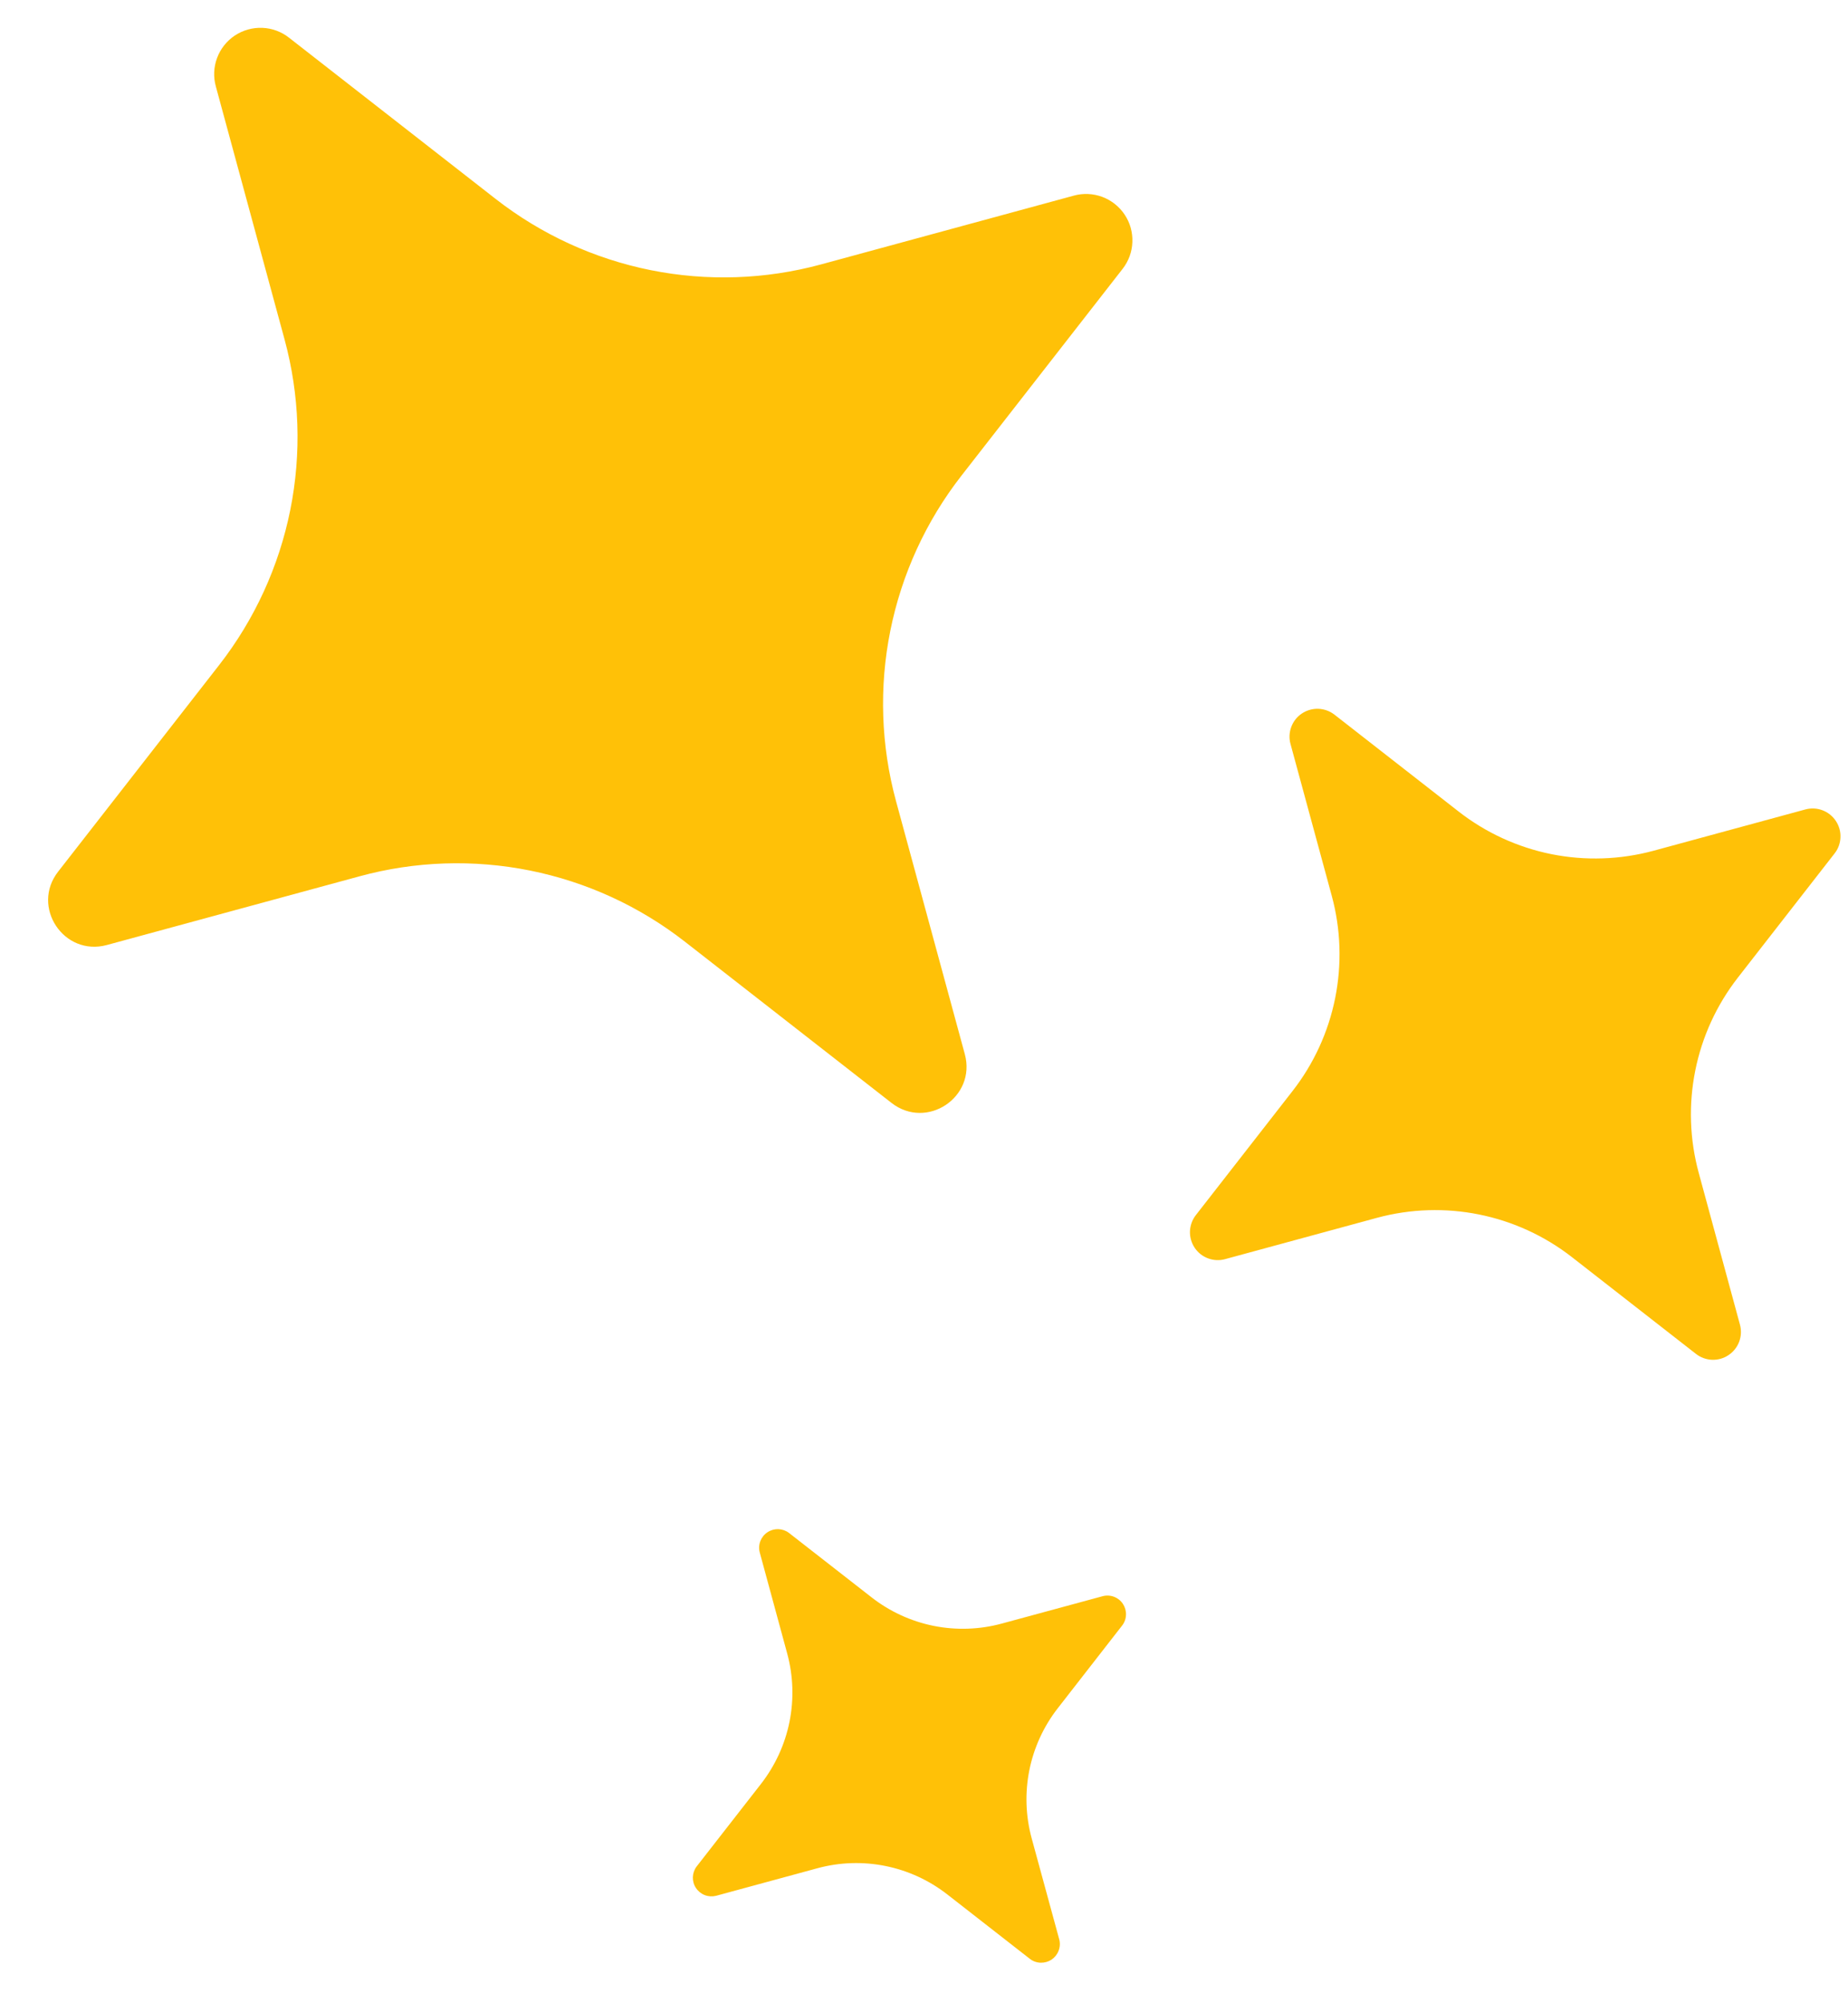 <svg width="36" height="39" viewBox="0 0 36 39" fill="none" xmlns="http://www.w3.org/2000/svg">
<path d="M18.795 20.522C19.023 21.361 18.053 22.006 17.367 21.472L13.342 18.333C12.457 17.643 11.424 17.169 10.324 16.948C9.224 16.727 8.087 16.765 7.005 17.06L2.082 18.398C1.243 18.625 0.598 17.655 1.132 16.97L4.271 12.945C4.96 12.06 5.434 11.027 5.655 9.927C5.876 8.826 5.837 7.69 5.543 6.607L4.205 1.684C4.154 1.501 4.162 1.307 4.229 1.128C4.295 0.95 4.416 0.798 4.574 0.692C4.733 0.587 4.92 0.535 5.11 0.542C5.3 0.55 5.483 0.617 5.632 0.735L9.657 3.874C10.541 4.563 11.575 5.038 12.674 5.259C13.774 5.48 14.91 5.442 15.993 5.148L20.917 3.809C21.1 3.758 21.295 3.767 21.473 3.833C21.651 3.9 21.804 4.021 21.909 4.179C22.015 4.337 22.067 4.525 22.059 4.715C22.052 4.905 21.985 5.087 21.867 5.237L18.729 9.261C18.039 10.146 17.565 11.179 17.344 12.279C17.123 13.378 17.161 14.514 17.455 15.597L18.795 20.522ZM33.895 25.788C33.925 25.898 33.92 26.014 33.88 26.121C33.84 26.228 33.767 26.319 33.672 26.382C33.577 26.446 33.465 26.477 33.351 26.473C33.237 26.468 33.127 26.428 33.038 26.358L30.623 24.475C29.546 23.636 28.139 23.353 26.821 23.71L23.867 24.513C23.757 24.544 23.64 24.538 23.533 24.498C23.426 24.458 23.335 24.386 23.272 24.291C23.209 24.196 23.177 24.083 23.181 23.969C23.186 23.855 23.226 23.746 23.296 23.656L25.179 21.241C25.593 20.711 25.877 20.091 26.01 19.431C26.142 18.771 26.12 18.089 25.943 17.439L25.14 14.485C25.109 14.375 25.115 14.258 25.155 14.151C25.195 14.044 25.267 13.953 25.362 13.89C25.457 13.827 25.57 13.795 25.684 13.799C25.798 13.804 25.907 13.844 25.997 13.914L28.412 15.797C28.942 16.211 29.562 16.496 30.222 16.629C30.882 16.761 31.564 16.738 32.214 16.562L35.168 15.759C35.278 15.729 35.395 15.734 35.501 15.774C35.608 15.814 35.7 15.887 35.763 15.982C35.826 16.077 35.858 16.189 35.853 16.303C35.849 16.417 35.809 16.527 35.738 16.616L33.856 19.031C33.442 19.562 33.157 20.182 33.025 20.841C32.892 21.502 32.915 22.183 33.092 22.833L33.895 25.788ZM20.635 37.758C20.654 37.831 20.649 37.908 20.622 37.978C20.595 38.049 20.547 38.109 20.485 38.151C20.422 38.192 20.348 38.213 20.272 38.211C20.197 38.209 20.124 38.183 20.064 38.137L18.456 36.883C17.737 36.322 16.798 36.133 15.919 36.373L13.95 36.908C13.877 36.926 13.8 36.922 13.73 36.895C13.66 36.868 13.6 36.82 13.558 36.757C13.516 36.695 13.495 36.62 13.497 36.545C13.5 36.47 13.525 36.397 13.571 36.337L14.825 34.729C15.101 34.374 15.291 33.961 15.38 33.52C15.468 33.08 15.453 32.625 15.335 32.191L14.8 30.223C14.781 30.15 14.785 30.073 14.812 30.003C14.839 29.933 14.887 29.872 14.95 29.831C15.013 29.789 15.087 29.768 15.162 29.77C15.238 29.773 15.31 29.798 15.37 29.844L16.979 31.098C17.333 31.374 17.747 31.564 18.187 31.653C18.628 31.741 19.083 31.726 19.516 31.608L21.482 31.075C21.555 31.056 21.632 31.06 21.702 31.087C21.773 31.114 21.833 31.162 21.875 31.225C21.916 31.288 21.938 31.362 21.935 31.437C21.933 31.513 21.907 31.585 21.861 31.645L20.608 33.254C20.047 33.972 19.858 34.911 20.098 35.791L20.635 37.758Z" fill="#FFC107"/>
</svg>
